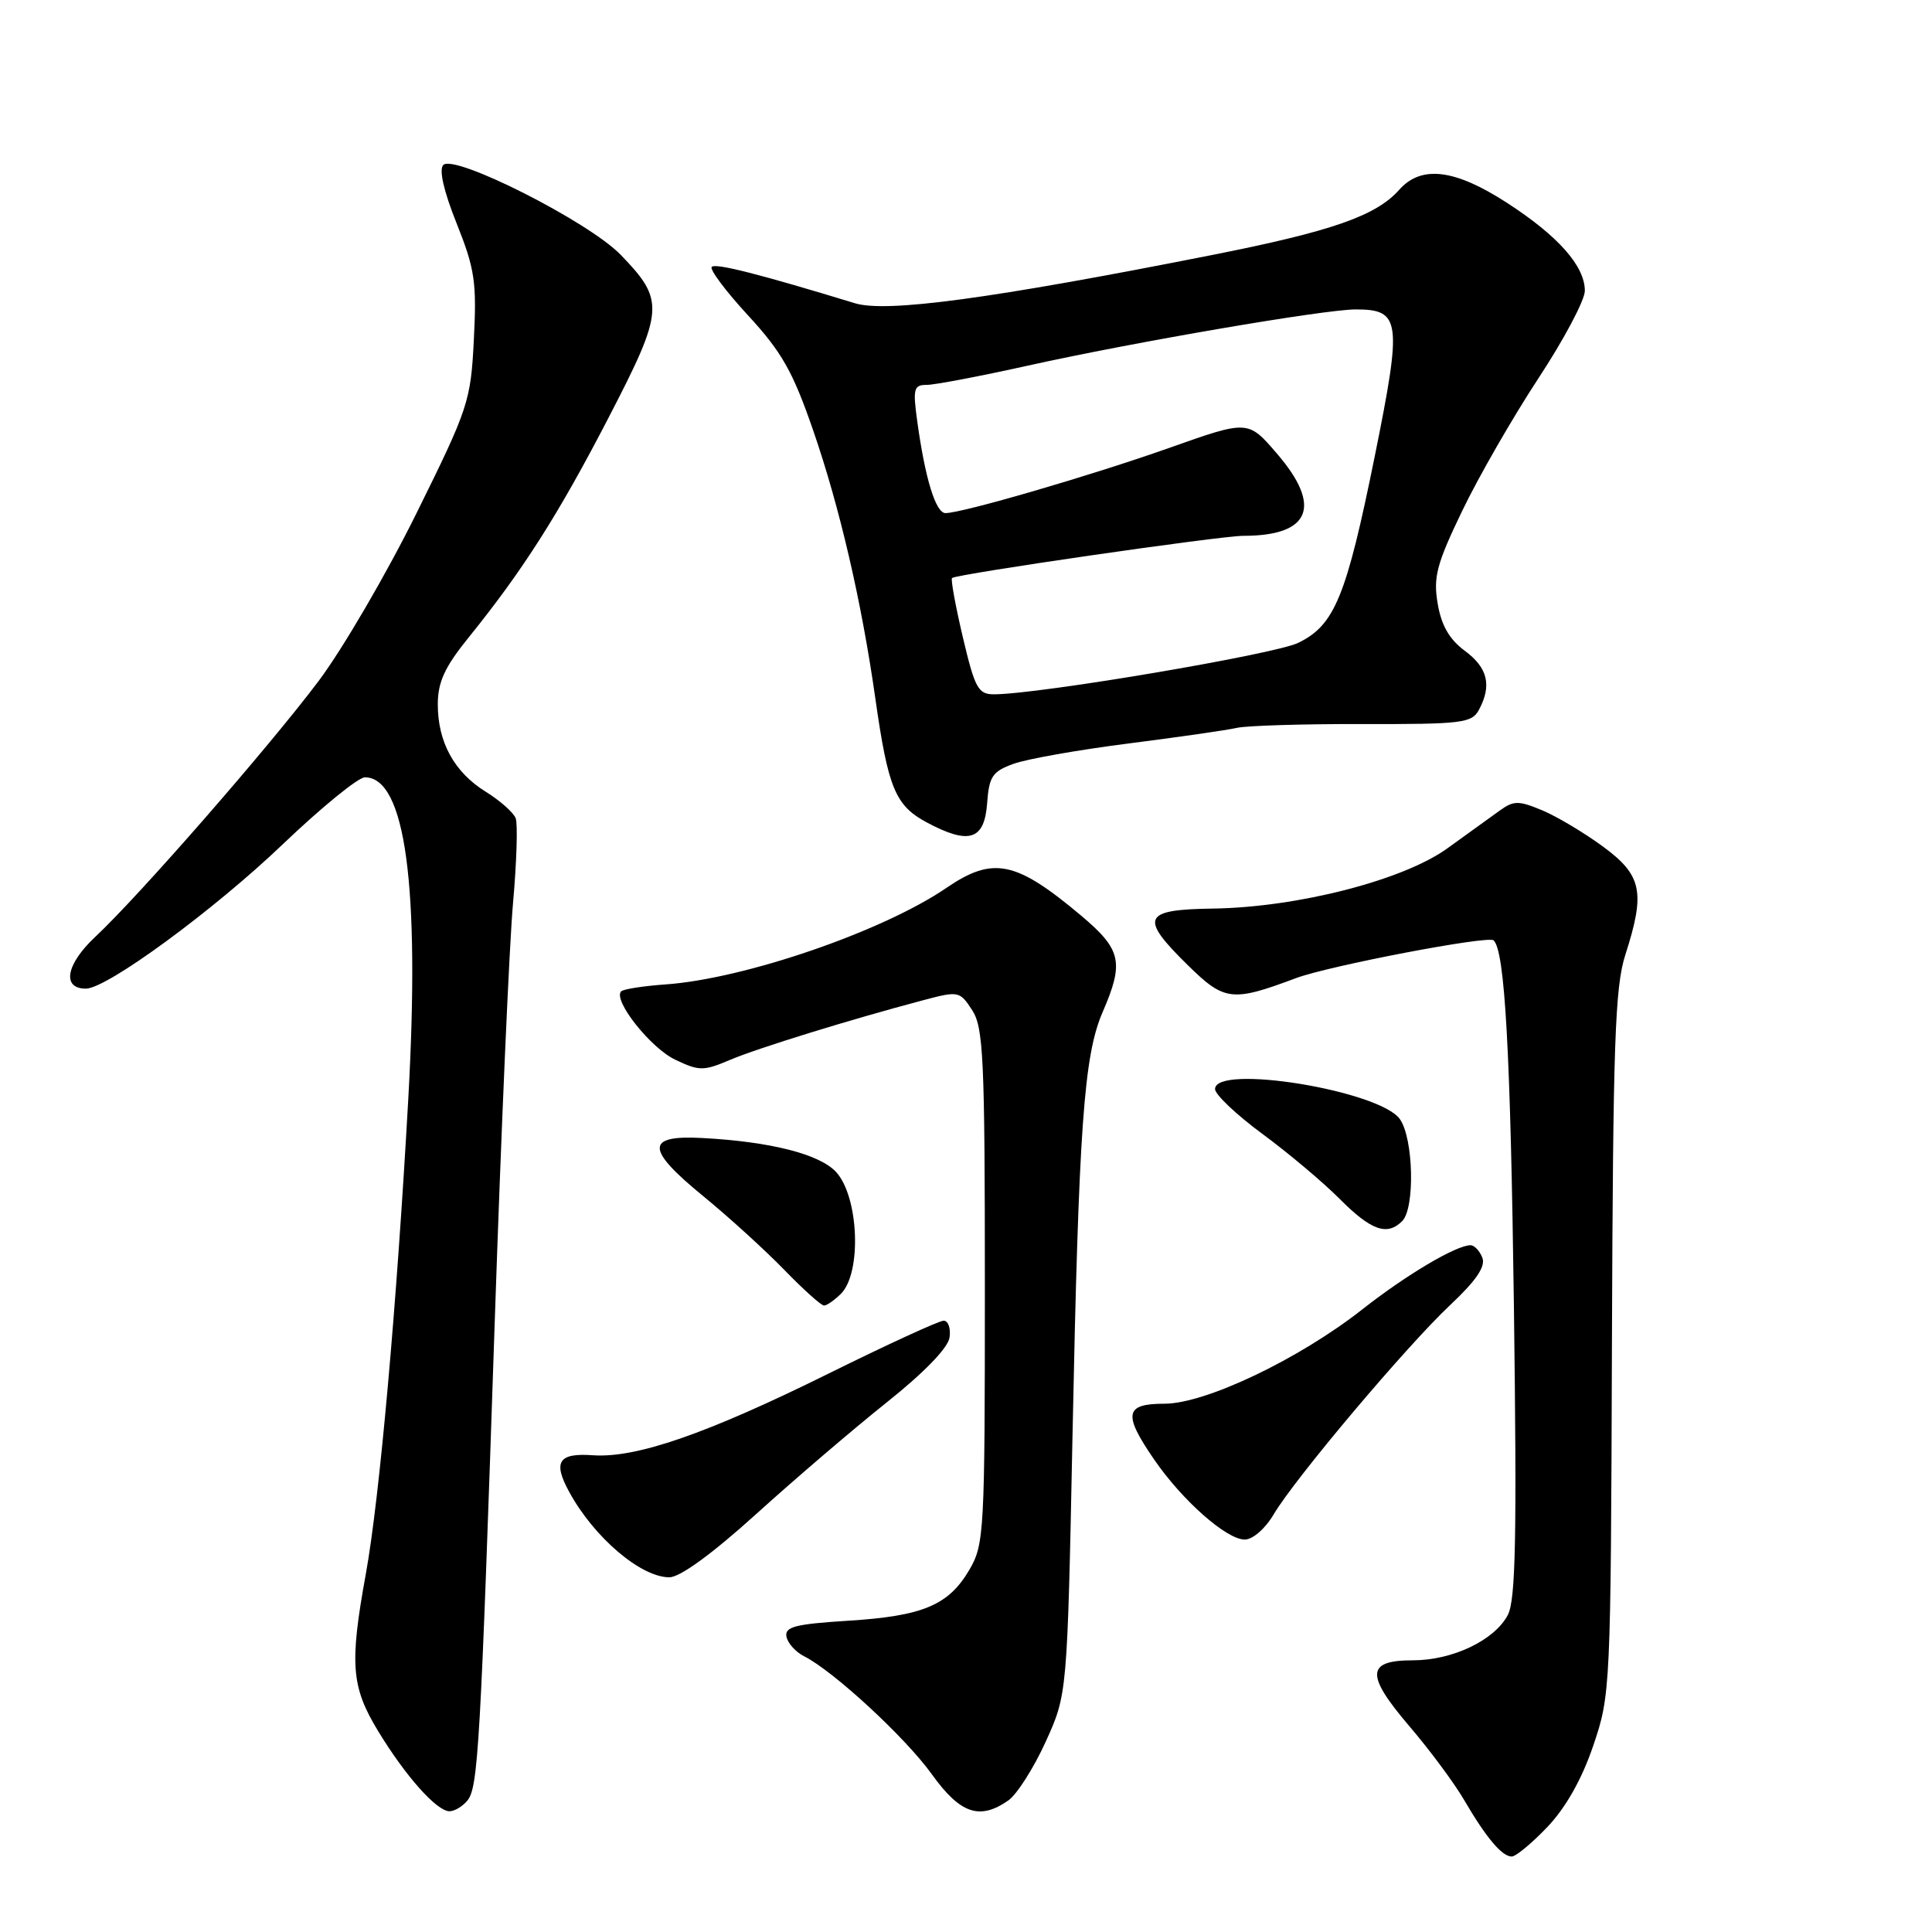 <?xml version="1.0" encoding="UTF-8" standalone="no"?>
<!DOCTYPE svg PUBLIC "-//W3C//DTD SVG 1.1//EN" "http://www.w3.org/Graphics/SVG/1.1/DTD/svg11.dtd" >
<svg xmlns="http://www.w3.org/2000/svg" xmlns:xlink="http://www.w3.org/1999/xlink" version="1.1" viewBox="0 0 256 256">
 <g >
 <path fill="currentColor"
d=" M 205.05 242.07 C 207.48 239.51 209.61 235.74 211.11 231.32 C 213.40 224.60 213.44 223.81 213.59 178.00 C 213.73 138.25 213.99 130.77 215.37 126.50 C 218.04 118.21 217.58 115.98 212.40 112.17 C 209.92 110.35 206.29 108.18 204.35 107.37 C 201.20 106.06 200.57 106.06 198.66 107.45 C 197.47 108.31 194.37 110.54 191.77 112.42 C 185.91 116.64 171.95 120.22 160.76 120.39 C 151.39 120.52 150.93 121.55 157.42 127.92 C 162.25 132.66 163.26 132.78 171.72 129.61 C 176.10 127.97 197.19 123.94 197.91 124.60 C 199.41 126.00 200.15 139.37 200.60 173.00 C 201.00 203.69 200.84 212.01 199.79 214.00 C 198.03 217.34 192.47 220.00 187.22 220.00 C 181.03 220.00 180.92 221.90 186.74 228.72 C 189.46 231.90 192.72 236.30 194.00 238.50 C 196.91 243.49 199.02 246.00 200.31 246.00 C 200.86 246.00 202.99 244.23 205.05 242.07 Z  M 61.92 238.60 C 63.36 236.86 63.66 231.66 65.56 175.00 C 66.40 149.97 67.49 125.07 67.98 119.65 C 68.46 114.24 68.62 109.19 68.33 108.42 C 68.04 107.66 66.26 106.09 64.38 104.92 C 60.19 102.33 58.00 98.33 58.01 93.30 C 58.02 90.36 58.94 88.37 62.07 84.50 C 69.26 75.61 74.00 68.17 80.64 55.34 C 88.03 41.06 88.12 39.83 82.22 33.74 C 77.98 29.37 60.22 20.38 58.74 21.86 C 58.14 22.46 58.79 25.32 60.51 29.61 C 62.91 35.62 63.18 37.39 62.79 44.95 C 62.38 53.17 62.09 54.05 55.19 68.00 C 51.25 75.97 45.41 85.99 42.21 90.25 C 35.61 99.02 18.48 118.66 12.61 124.15 C 8.74 127.78 8.16 131.00 11.38 131.00 C 14.17 131.00 28.33 120.61 37.50 111.84 C 42.59 106.98 47.47 103.00 48.35 103.00 C 53.73 103.00 55.67 117.41 54.10 145.60 C 52.56 173.11 50.29 198.57 48.47 208.58 C 46.30 220.51 46.54 223.52 50.11 229.39 C 53.73 235.35 57.87 240.00 59.56 240.00 C 60.22 240.00 61.28 239.37 61.92 238.60 Z  M 133.62 238.56 C 134.75 237.76 136.97 234.28 138.55 230.81 C 141.42 224.50 141.42 224.50 142.11 190.36 C 142.94 149.28 143.61 139.88 146.10 134.12 C 148.97 127.50 148.60 125.82 143.25 121.32 C 134.60 114.05 131.58 113.43 125.39 117.66 C 116.95 123.42 98.67 129.70 88.20 130.44 C 85.25 130.65 82.60 131.06 82.31 131.36 C 81.17 132.50 86.20 138.87 89.48 140.42 C 92.65 141.93 93.22 141.93 96.71 140.45 C 100.41 138.88 112.64 135.10 122.31 132.54 C 127.01 131.29 127.17 131.32 128.81 133.84 C 130.31 136.13 130.50 140.20 130.50 170.46 C 130.50 202.97 130.41 204.66 128.45 208.00 C 125.69 212.71 122.29 214.14 112.32 214.76 C 105.36 215.20 103.96 215.56 104.21 216.87 C 104.38 217.74 105.44 218.91 106.56 219.47 C 110.44 221.42 119.98 230.23 123.48 235.11 C 127.25 240.35 129.81 241.22 133.62 238.56 Z  M 100.22 200.60 C 105.32 195.98 113.10 189.33 117.50 185.82 C 122.44 181.89 125.62 178.60 125.82 177.23 C 126.00 176.00 125.64 175.00 125.04 175.00 C 124.43 175.00 117.54 178.17 109.72 182.04 C 93.63 190.00 84.30 193.23 78.57 192.83 C 74.00 192.50 73.24 193.69 75.42 197.68 C 78.70 203.71 84.91 209.00 88.69 209.00 C 90.11 209.00 94.37 205.89 100.22 200.60 Z  M 168.77 200.66 C 171.58 195.90 186.39 178.34 192.17 172.91 C 195.59 169.70 196.87 167.82 196.42 166.66 C 196.07 165.75 195.37 165.00 194.85 165.00 C 192.95 165.00 186.32 168.93 180.50 173.51 C 172.13 180.09 159.74 186.00 154.30 186.00 C 149.03 186.00 148.78 187.36 152.94 193.41 C 156.68 198.84 162.52 204.00 164.94 204.00 C 165.99 204.00 167.66 202.55 168.77 200.66 Z  M 111.43 171.43 C 114.21 168.65 113.80 158.56 110.78 155.29 C 108.58 152.92 102.07 151.27 93.03 150.79 C 85.51 150.39 85.54 152.25 93.19 158.50 C 96.55 161.25 101.37 165.64 103.90 168.24 C 106.43 170.85 108.81 172.99 109.18 172.99 C 109.55 173.00 110.56 172.29 111.43 171.43 Z  M 185.80 161.80 C 187.51 160.09 187.30 150.88 185.50 148.30 C 182.84 144.50 161.00 140.94 161.00 144.31 C 161.00 145.03 163.81 147.69 167.25 150.23 C 170.69 152.76 175.30 156.64 177.50 158.85 C 181.69 163.06 183.80 163.80 185.80 161.80 Z  M 130.80 106.43 C 131.06 102.88 131.50 102.22 134.30 101.21 C 136.06 100.57 142.90 99.36 149.50 98.52 C 156.10 97.68 162.57 96.75 163.87 96.45 C 165.17 96.15 172.70 95.92 180.59 95.94 C 193.74 95.97 195.03 95.81 195.97 94.05 C 197.70 90.82 197.14 88.48 194.09 86.23 C 192.05 84.72 190.98 82.86 190.50 79.98 C 189.90 76.47 190.36 74.73 193.75 67.69 C 195.91 63.19 200.46 55.29 203.84 50.14 C 207.23 44.99 210.00 39.77 210.00 38.53 C 210.00 35.25 206.46 31.26 199.66 26.86 C 192.75 22.39 188.32 21.86 185.40 25.15 C 182.33 28.61 176.44 30.66 160.50 33.81 C 131.24 39.60 117.45 41.46 113.28 40.18 C 100.70 36.34 94.82 34.84 94.31 35.36 C 93.99 35.68 96.15 38.57 99.11 41.78 C 103.59 46.64 105.05 49.21 107.76 57.06 C 111.27 67.23 114.17 79.74 115.98 92.50 C 117.68 104.46 118.63 106.75 122.83 108.99 C 128.42 111.97 130.44 111.32 130.80 106.43 Z  M 127.58 84.43 C 126.60 80.27 125.96 76.74 126.15 76.59 C 126.84 76.05 161.67 71.00 164.74 71.00 C 173.65 71.00 175.24 67.10 169.18 60.08 C 165.37 55.65 165.37 55.65 154.93 59.35 C 144.55 63.02 127.60 67.96 125.29 67.99 C 123.99 68.00 122.58 63.42 121.53 55.75 C 120.95 51.51 121.08 51.00 122.79 51.00 C 123.84 51.00 129.83 49.86 136.10 48.47 C 150.28 45.32 175.45 41.01 179.63 41.00 C 185.61 41.00 185.80 42.45 182.18 60.37 C 178.39 79.09 176.85 82.85 172.00 85.19 C 168.86 86.71 137.57 92.00 131.71 92.00 C 129.61 92.00 129.18 91.20 127.58 84.43 Z "/>
</g>
</svg>
